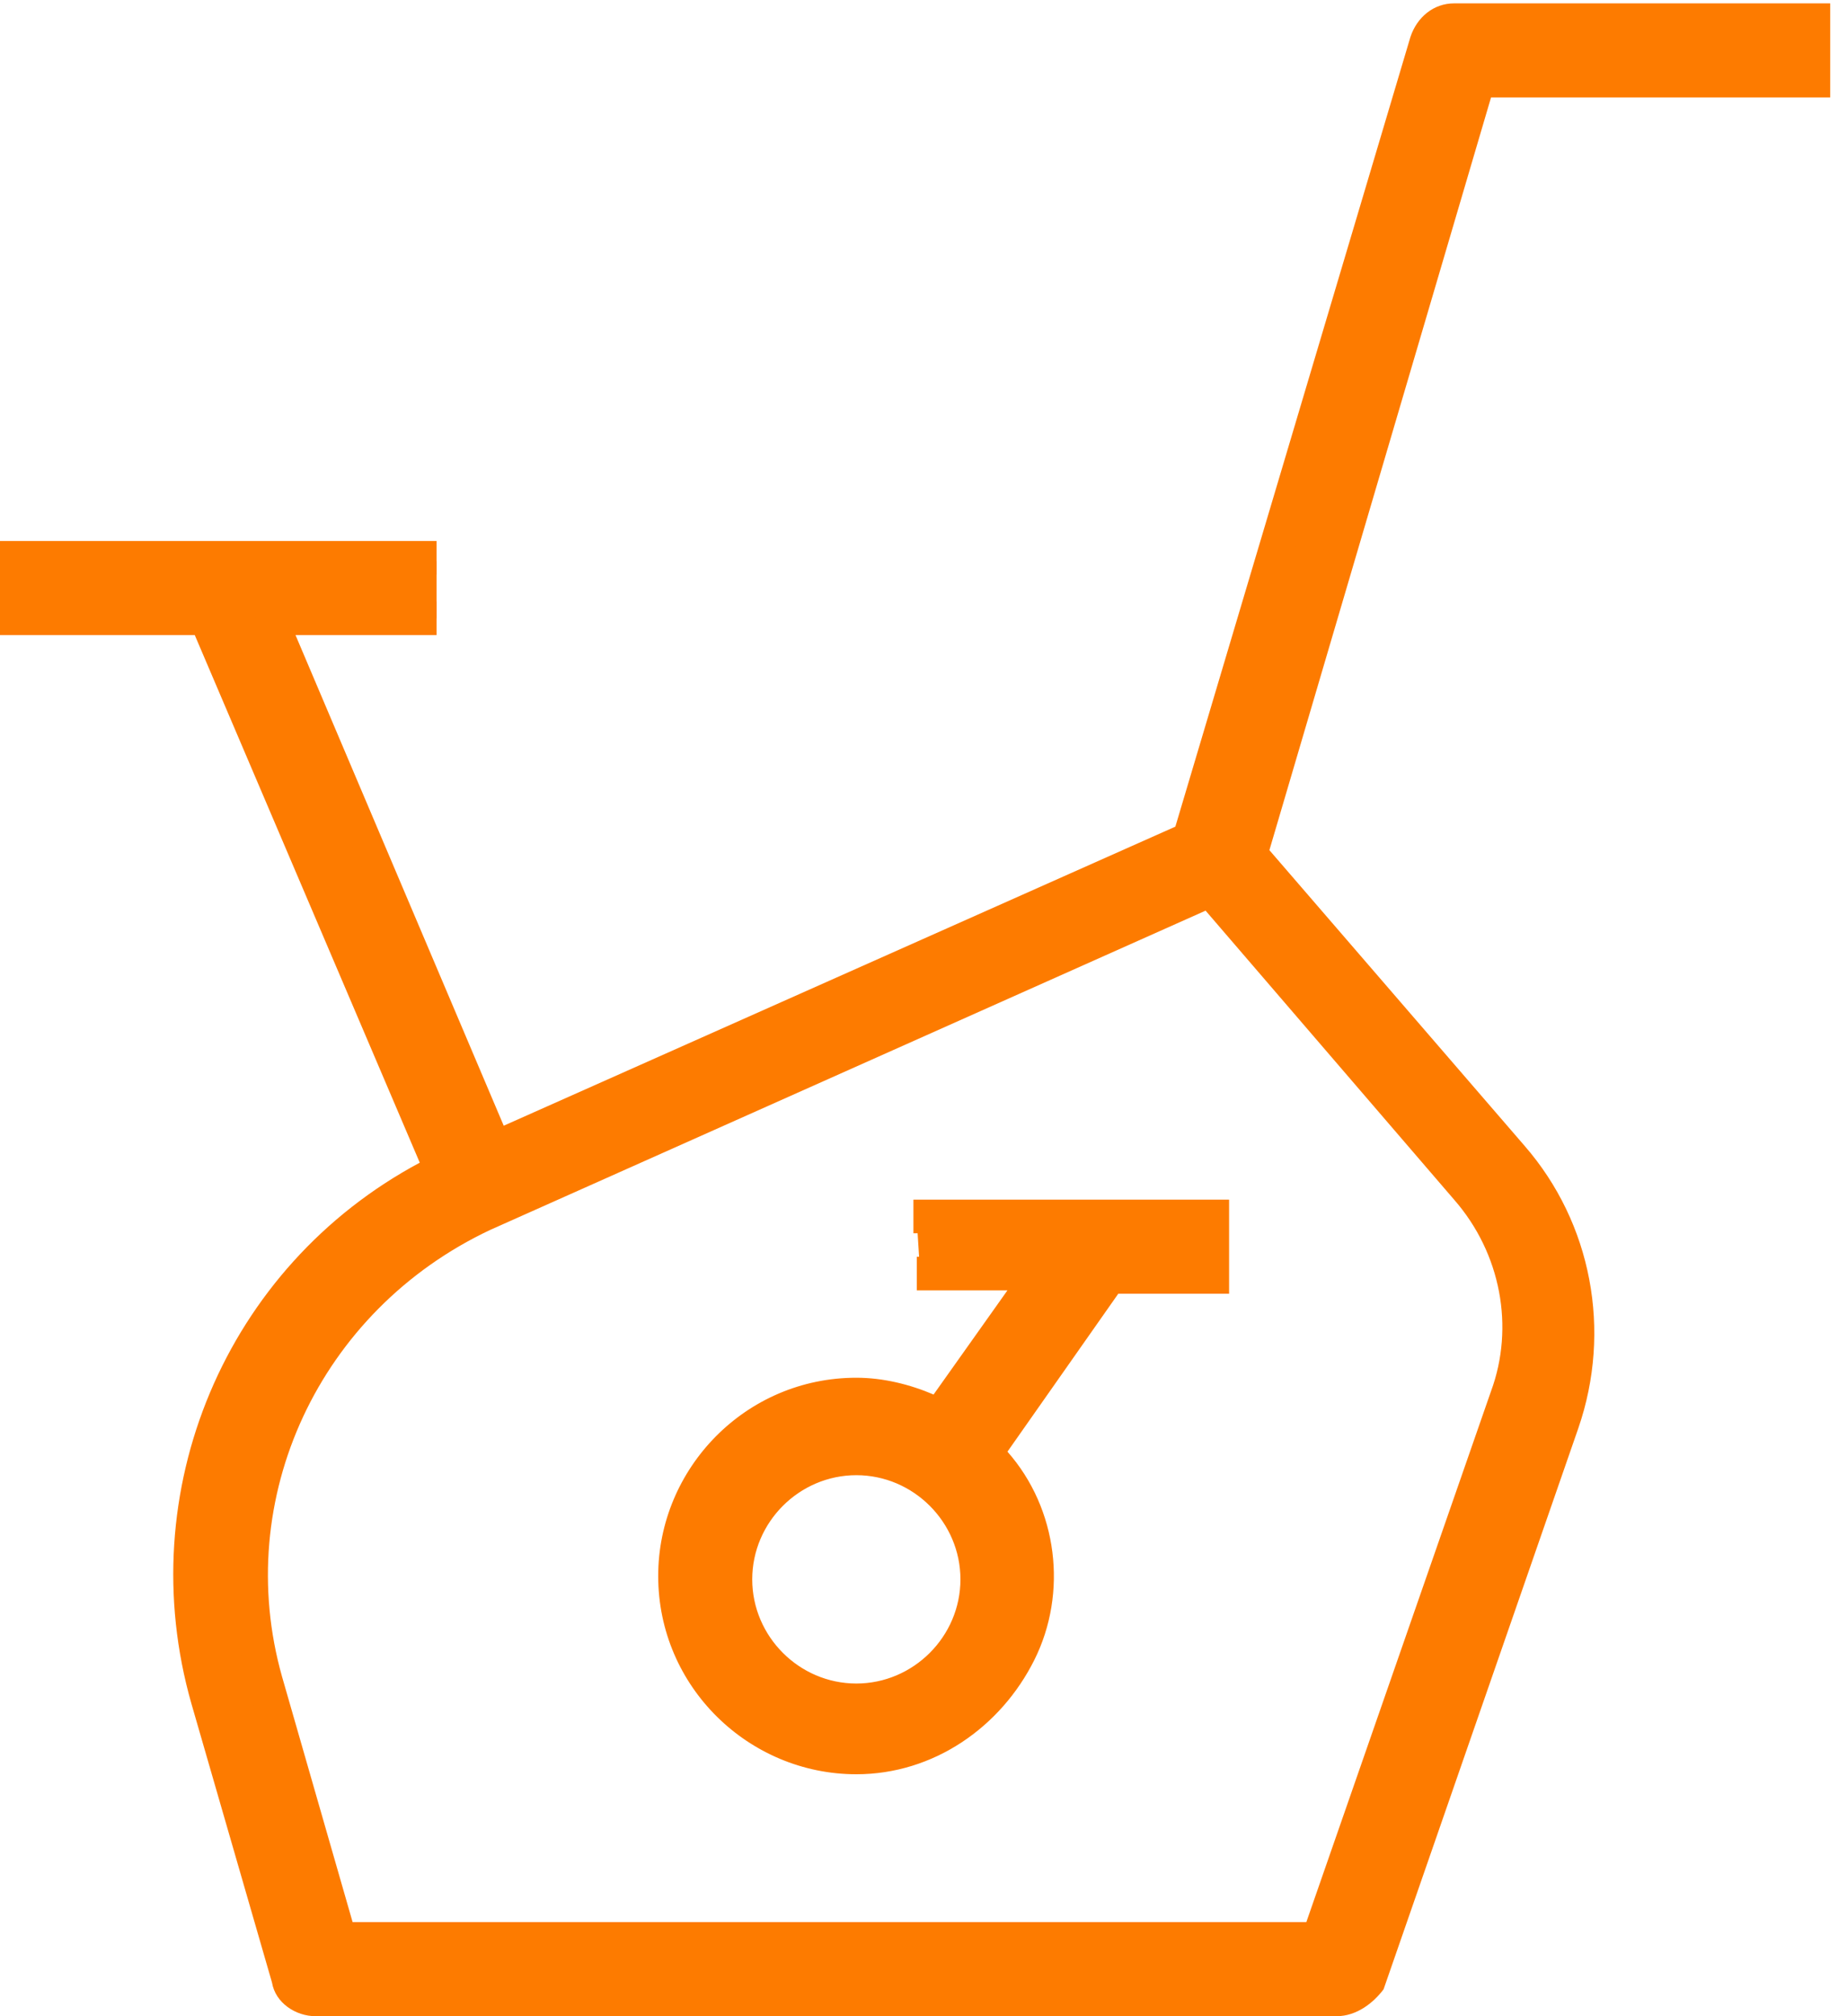 <?xml version="1.0" encoding="utf-8"?>
<svg version="1.1" xmlns="http://www.w3.org/2000/svg" viewBox="0 0 55 60" fill="#FD7B00">
	<path d="M13,18.4H8.1l6.7,15.7l20.7-9.2l7-23.8c0.1-0.4,0.5-0.6,0.9-0.6h10.7v1.8H44.1l-6.8,23l7.7,9c1.9,2.2,2.4,5.2,1.5,7.9
		l-5.8,16.7c-0.1,0.4-0.5,0.6-0.8,0.6H9.4c-0.4,0-0.8-0.3-0.9-0.6l-2.4-8.3c-1.8-6.3,1.2-12.9,7-15.7l-7-16.4H0.5v-1.8H13
		 M39.2,57.7l5.6-16.1c0.7-2.1,0.3-4.4-1.2-6.1L36,26.6l-21.6,9.6c-5.3,2.4-8,8.2-6.5,13.8l2.2,7.7H39.2z M27.3,36.3h8.9V38h-3.1
		l-3.7,5.2c1.9,2,2,5.2,0.1,7.2c-1.8,2.1-5,2.4-7.2,0.7c-2.2-1.7-2.8-4.8-1.3-7.1c1.5-2.4,4.5-3.2,7-1.9l3-4.2h-3.6 M25.5,50.6
		c2,0,3.6-1.6,3.6-3.6c0-2-1.6-3.6-3.6-3.6c-2,0-3.6,1.6-3.6,3.6c0,0.9,0.4,1.9,1,2.5S24.6,50.6,25.5,50.6"/>
	<path d="M39.8,60H9.4c-0.6,0-1.2-0.4-1.3-1l-2.4-8.3c-1.8-6.3,1-13,6.8-16.1L5.8,18.9H0v-2.8h13v1H1v0.8h5.5L13.8,35l-0.4,0.2
		C7.8,38,4.9,44.4,6.7,50.4L9,58.7c0,0.2,0.2,0.3,0.4,0.3h30.4c0.2,0,0.3-0.1,0.4-0.3L46,42.1c0.9-2.5,0.3-5.4-1.4-7.4l-7.9-9.2
		l0.1-0.3l6.9-23.4h9.9V1H43.4c-0.2,0-0.3,0.1-0.4,0.3l-7.1,24l-21.3,9.5L7.4,17.9H13v1H8.8l6.2,14.6l20-8.9l7-23.5
		c0.2-0.6,0.7-1,1.3-1h11.2v2.8H44.4l-6.6,22.4l7.6,8.8c2,2.3,2.6,5.5,1.6,8.4l-5.8,16.7C40.9,59.6,40.4,60,39.8,60 M39.5,58.2H9.7
		l-2.3-8c-1.6-5.8,1.2-11.9,6.7-14.4l22-9.8l7.9,9.2c1.6,1.8,2,4.3,1.3,6.6L39.5,58.2z M10.5,57.2h28.4l5.5-15.8
		c0.7-1.9,0.3-4.1-1.1-5.7l-7.4-8.6l-21.3,9.5C9.5,39,6.9,44.6,8.4,49.9L10.5,57.2z M25.5,52.8c-3.2,0-5.9-2.6-5.9-5.9
		c0-3.2,2.6-5.9,5.9-5.9c0.8,0,1.6,0.2,2.3,0.5l2.2-3.1h-2.7v-1h4.6l-3.8,5.3l-0.4-0.2c-0.7-0.4-1.4-0.5-2.2-0.5
		c-2.3,0-4.3,1.6-4.8,3.9c-0.5,2.3,0.7,4.6,2.9,5.5c2.1,0.9,4.6,0.2,5.9-1.7s1.1-4.5-0.5-6.1l-0.3-0.3l4.1-5.8h2.9v-0.8h-8.5v-1
		h9.4v2.8h-3.3L30,43.2c1.5,1.7,1.8,4.2,0.8,6.2S27.8,52.8,25.5,52.8 M25.5,51.1c-2.2,0-4.1-1.8-4.1-4.1c0-2.2,1.8-4.1,4.1-4.1
		c2.2,0,4.1,1.8,4.1,4.1C29.6,49.2,27.8,51.1,25.5,51.1 M25.5,43.9c-1.7,0-3.1,1.4-3.1,3.1c0,1.7,1.4,3.1,3.1,3.1
		c1.7,0,3.1-1.4,3.1-3.1C28.6,45.3,27.2,43.9,25.5,43.9"/>
</svg>
